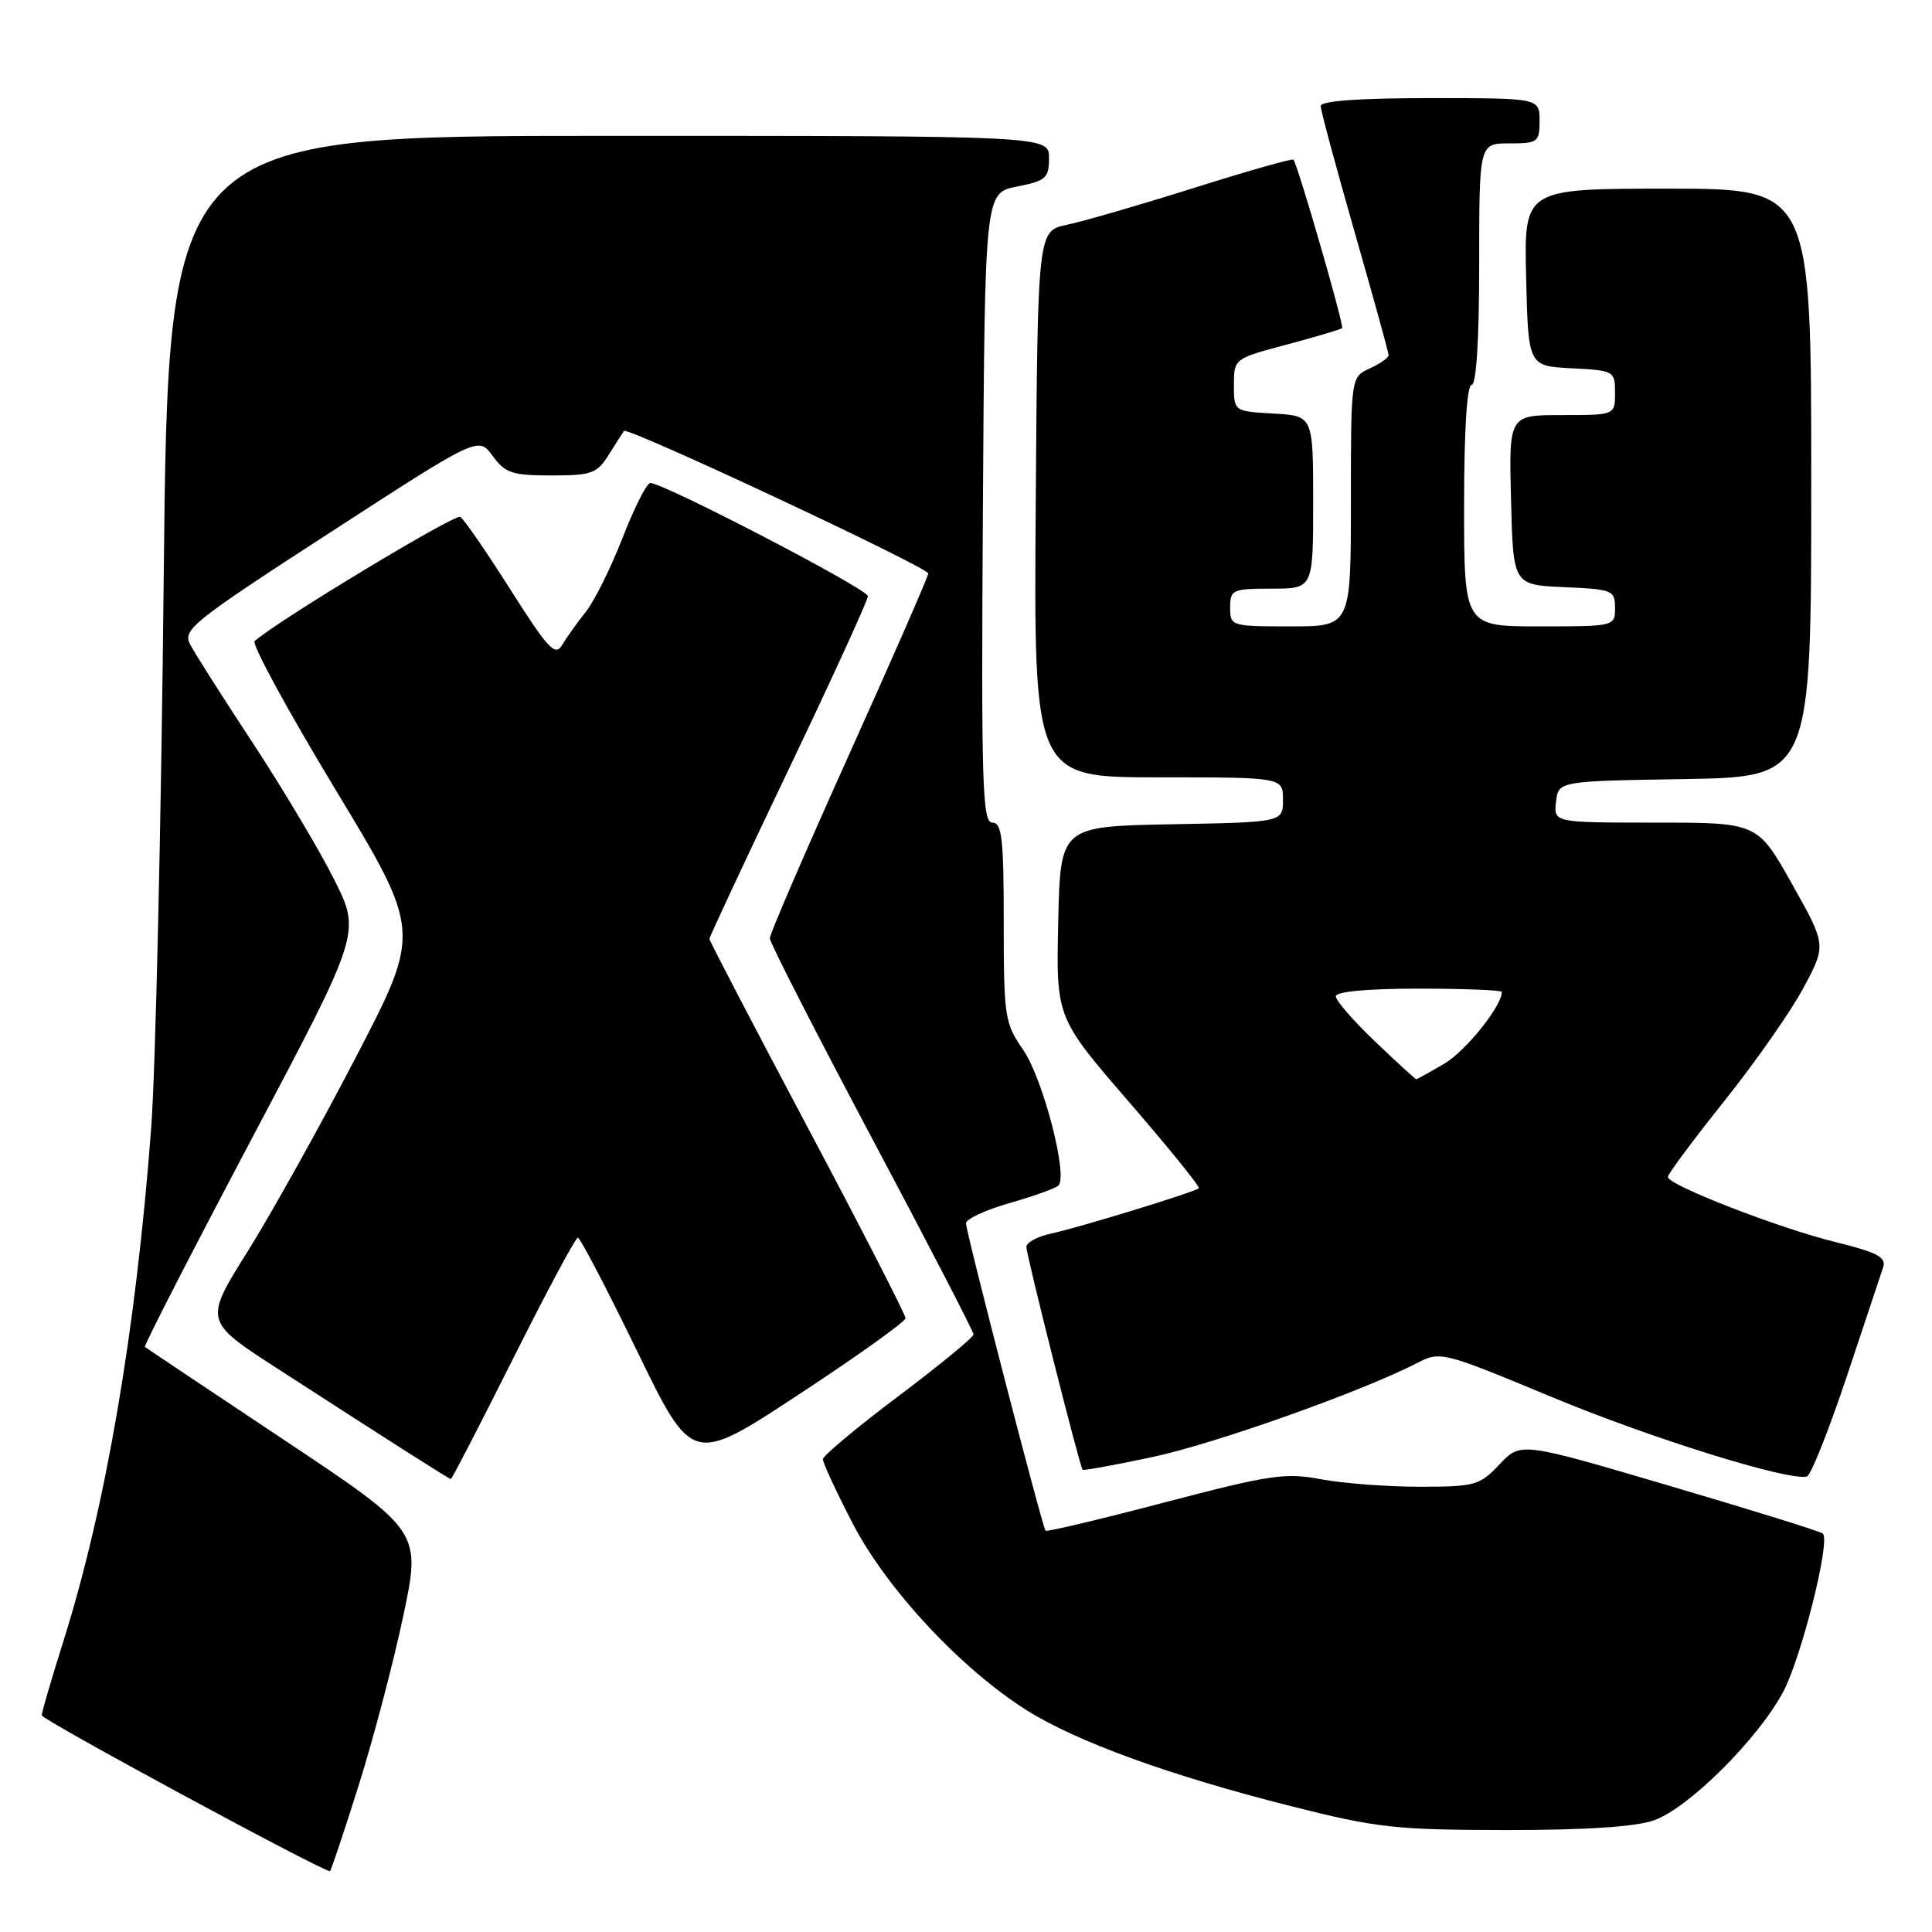 <?xml version="1.0" encoding="UTF-8" standalone="no"?>
<!DOCTYPE svg PUBLIC "-//W3C//DTD SVG 1.1//EN" "http://www.w3.org/Graphics/SVG/1.1/DTD/svg11.dtd" >
<svg xmlns="http://www.w3.org/2000/svg" xmlns:xlink="http://www.w3.org/1999/xlink" version="1.1" viewBox="0 0 256 256">
 <g >
 <path fill="currentColor"
d=" M 47.47 236.75 C 49.43 230.56 52.10 220.42 53.42 214.20 C 55.81 202.90 55.81 202.90 37.66 190.81 C 27.67 184.16 19.36 178.61 19.20 178.47 C 19.03 178.34 25.40 165.93 33.35 150.90 C 47.81 123.58 47.81 123.58 44.28 116.54 C 42.34 112.67 37.50 104.55 33.53 98.50 C 29.55 92.45 25.80 86.56 25.20 85.40 C 24.17 83.45 25.44 82.42 43.74 70.56 C 63.39 57.82 63.39 57.82 65.28 60.41 C 66.94 62.69 67.87 63.00 73.06 63.00 C 78.41 63.00 79.11 62.74 80.67 60.25 C 81.62 58.74 82.52 57.32 82.68 57.10 C 83.11 56.50 123.00 75.18 123.00 75.99 C 123.00 76.37 118.28 87.17 112.50 100.00 C 106.72 112.83 102.00 123.77 102.00 124.33 C 102.00 124.88 108.08 136.77 115.50 150.74 C 122.93 164.71 129.00 176.44 129.00 176.82 C 129.00 177.19 124.52 180.88 119.04 185.00 C 113.56 189.12 109.06 192.88 109.04 193.35 C 109.02 193.81 110.81 197.68 113.03 201.95 C 117.55 210.63 127.35 221.13 136.03 226.61 C 142.64 230.77 155.00 235.27 171.00 239.31 C 182.43 242.20 184.87 242.47 199.50 242.49 C 210.12 242.50 216.73 242.06 219.17 241.20 C 223.74 239.58 232.88 230.50 236.26 224.22 C 238.66 219.75 242.57 204.23 241.54 203.21 C 241.28 202.94 232.16 200.10 221.28 196.90 C 201.50 191.06 201.50 191.06 198.70 194.03 C 196.06 196.83 195.45 197.00 188.09 197.00 C 183.79 197.00 177.92 196.55 175.04 196.01 C 170.32 195.11 168.26 195.42 154.31 199.08 C 145.79 201.32 138.69 203.00 138.54 202.83 C 138.11 202.31 128.00 163.26 128.00 162.10 C 128.00 161.53 130.59 160.32 133.75 159.42 C 136.91 158.52 139.83 157.47 140.24 157.10 C 141.57 155.88 138.20 142.90 135.57 139.10 C 133.13 135.58 133.00 134.74 133.00 122.20 C 133.00 111.09 132.76 109.00 131.49 109.00 C 130.16 109.00 130.01 103.95 130.24 67.28 C 130.50 25.56 130.50 25.56 134.75 24.72 C 138.60 23.96 139.00 23.60 139.00 20.94 C 139.00 18.00 139.00 18.00 80.64 18.00 C 22.29 18.00 22.29 18.00 21.69 76.75 C 21.36 109.06 20.61 141.80 20.03 149.50 C 18.01 176.31 14.02 199.64 8.39 217.50 C 6.83 222.45 5.54 226.85 5.53 227.29 C 5.51 227.85 41.80 247.49 43.71 247.95 C 43.83 247.98 45.52 242.94 47.47 236.75 Z  M 68.00 180.00 C 72.41 171.20 76.26 164.00 76.57 164.00 C 76.87 164.00 80.40 170.76 84.42 179.03 C 91.72 194.06 91.72 194.06 105.84 184.78 C 113.61 179.68 119.98 175.12 119.99 174.67 C 119.99 174.21 114.15 162.81 107.00 149.35 C 99.85 135.88 94.00 124.66 94.00 124.41 C 94.00 124.15 98.72 114.05 104.50 101.95 C 110.28 89.86 115.00 79.52 115.00 78.99 C 115.00 78.06 87.95 64.00 86.17 64.00 C 85.70 64.00 84.05 67.26 82.50 71.25 C 80.95 75.24 78.74 79.68 77.59 81.12 C 76.44 82.55 75.03 84.53 74.46 85.50 C 73.58 87.01 72.58 85.93 67.65 78.15 C 64.47 73.14 61.48 68.79 60.99 68.49 C 60.28 68.06 36.79 82.24 33.74 84.95 C 33.32 85.32 38.11 94.13 44.39 104.52 C 55.81 123.41 55.81 123.41 47.22 139.96 C 42.50 149.06 36.03 160.67 32.84 165.78 C 27.03 175.05 27.03 175.05 36.77 181.35 C 51.87 191.11 59.48 195.96 59.74 195.98 C 59.88 195.99 63.59 188.80 68.00 180.00 Z  M 244.69 182.44 C 247.07 175.32 249.25 168.77 249.54 167.88 C 249.95 166.59 248.67 165.92 243.28 164.60 C 235.77 162.76 221.00 157.03 221.00 155.95 C 221.00 155.57 224.37 151.04 228.49 145.88 C 232.61 140.72 237.34 133.96 238.99 130.86 C 242.00 125.22 242.00 125.22 237.44 117.11 C 232.88 109.00 232.88 109.00 219.37 109.00 C 205.87 109.00 205.87 109.00 206.18 106.25 C 206.50 103.50 206.50 103.50 223.25 103.23 C 240.00 102.95 240.00 102.95 240.00 63.98 C 240.00 25.00 240.00 25.00 220.97 25.00 C 201.94 25.00 201.94 25.00 202.22 36.75 C 202.50 48.50 202.50 48.50 208.25 48.80 C 213.88 49.09 214.00 49.16 214.00 52.05 C 214.00 55.00 214.00 55.00 206.97 55.00 C 199.93 55.00 199.93 55.00 200.22 66.25 C 200.50 77.50 200.50 77.50 207.25 77.80 C 213.67 78.08 214.00 78.21 214.00 80.55 C 214.00 82.99 213.95 83.00 204.00 83.00 C 194.00 83.00 194.00 83.00 194.00 67.00 C 194.00 57.00 194.38 51.00 195.00 51.00 C 195.62 51.00 196.00 45.00 196.00 35.00 C 196.00 19.00 196.00 19.00 200.00 19.00 C 203.78 19.00 204.00 18.83 204.00 16.00 C 204.00 13.00 204.00 13.00 189.50 13.00 C 180.05 13.00 175.00 13.37 175.00 14.05 C 175.00 14.62 177.03 22.15 179.50 30.77 C 181.97 39.40 184.00 46.73 184.00 47.06 C 184.00 47.40 182.88 48.19 181.50 48.82 C 179.00 49.96 179.00 49.96 179.00 66.48 C 179.00 83.00 179.00 83.00 171.00 83.00 C 163.13 83.00 163.00 82.96 163.00 80.50 C 163.00 78.14 163.30 78.00 168.50 78.00 C 174.00 78.00 174.00 78.00 174.00 66.55 C 174.00 55.10 174.00 55.10 168.75 54.80 C 163.50 54.50 163.50 54.50 163.50 51.01 C 163.50 47.53 163.53 47.51 170.50 45.66 C 174.35 44.63 177.65 43.65 177.84 43.48 C 178.14 43.20 172.03 22.05 171.39 21.16 C 171.26 20.97 165.33 22.65 158.21 24.90 C 151.10 27.14 143.53 29.34 141.39 29.78 C 137.50 30.59 137.50 30.59 137.24 66.79 C 136.98 103.00 136.98 103.00 153.49 103.00 C 170.00 103.00 170.00 103.00 170.00 105.97 C 170.00 108.95 170.00 108.95 155.25 109.22 C 140.50 109.50 140.50 109.50 140.22 122.17 C 139.94 134.84 139.94 134.84 149.57 145.98 C 154.87 152.11 159.05 157.27 158.85 157.45 C 158.31 157.96 142.91 162.68 139.25 163.46 C 137.46 163.85 136.00 164.64 136.00 165.22 C 136.00 166.31 143.06 194.30 143.45 194.75 C 143.57 194.88 147.77 194.12 152.78 193.05 C 161.12 191.26 180.55 184.35 187.89 180.55 C 190.83 179.03 191.29 179.15 205.51 185.07 C 218.74 190.58 237.08 196.29 239.43 195.64 C 239.94 195.50 242.31 189.56 244.69 182.44 Z  M 182.22 138.02 C 179.35 135.28 177.00 132.58 177.00 132.02 C 177.00 131.39 181.17 131.00 188.00 131.00 C 194.05 131.00 199.00 131.20 199.00 131.44 C 199.00 133.31 194.23 139.26 191.38 140.94 C 189.46 142.07 187.78 143.00 187.66 143.00 C 187.54 143.00 185.09 140.76 182.22 138.02 Z "/>
</g>
</svg>